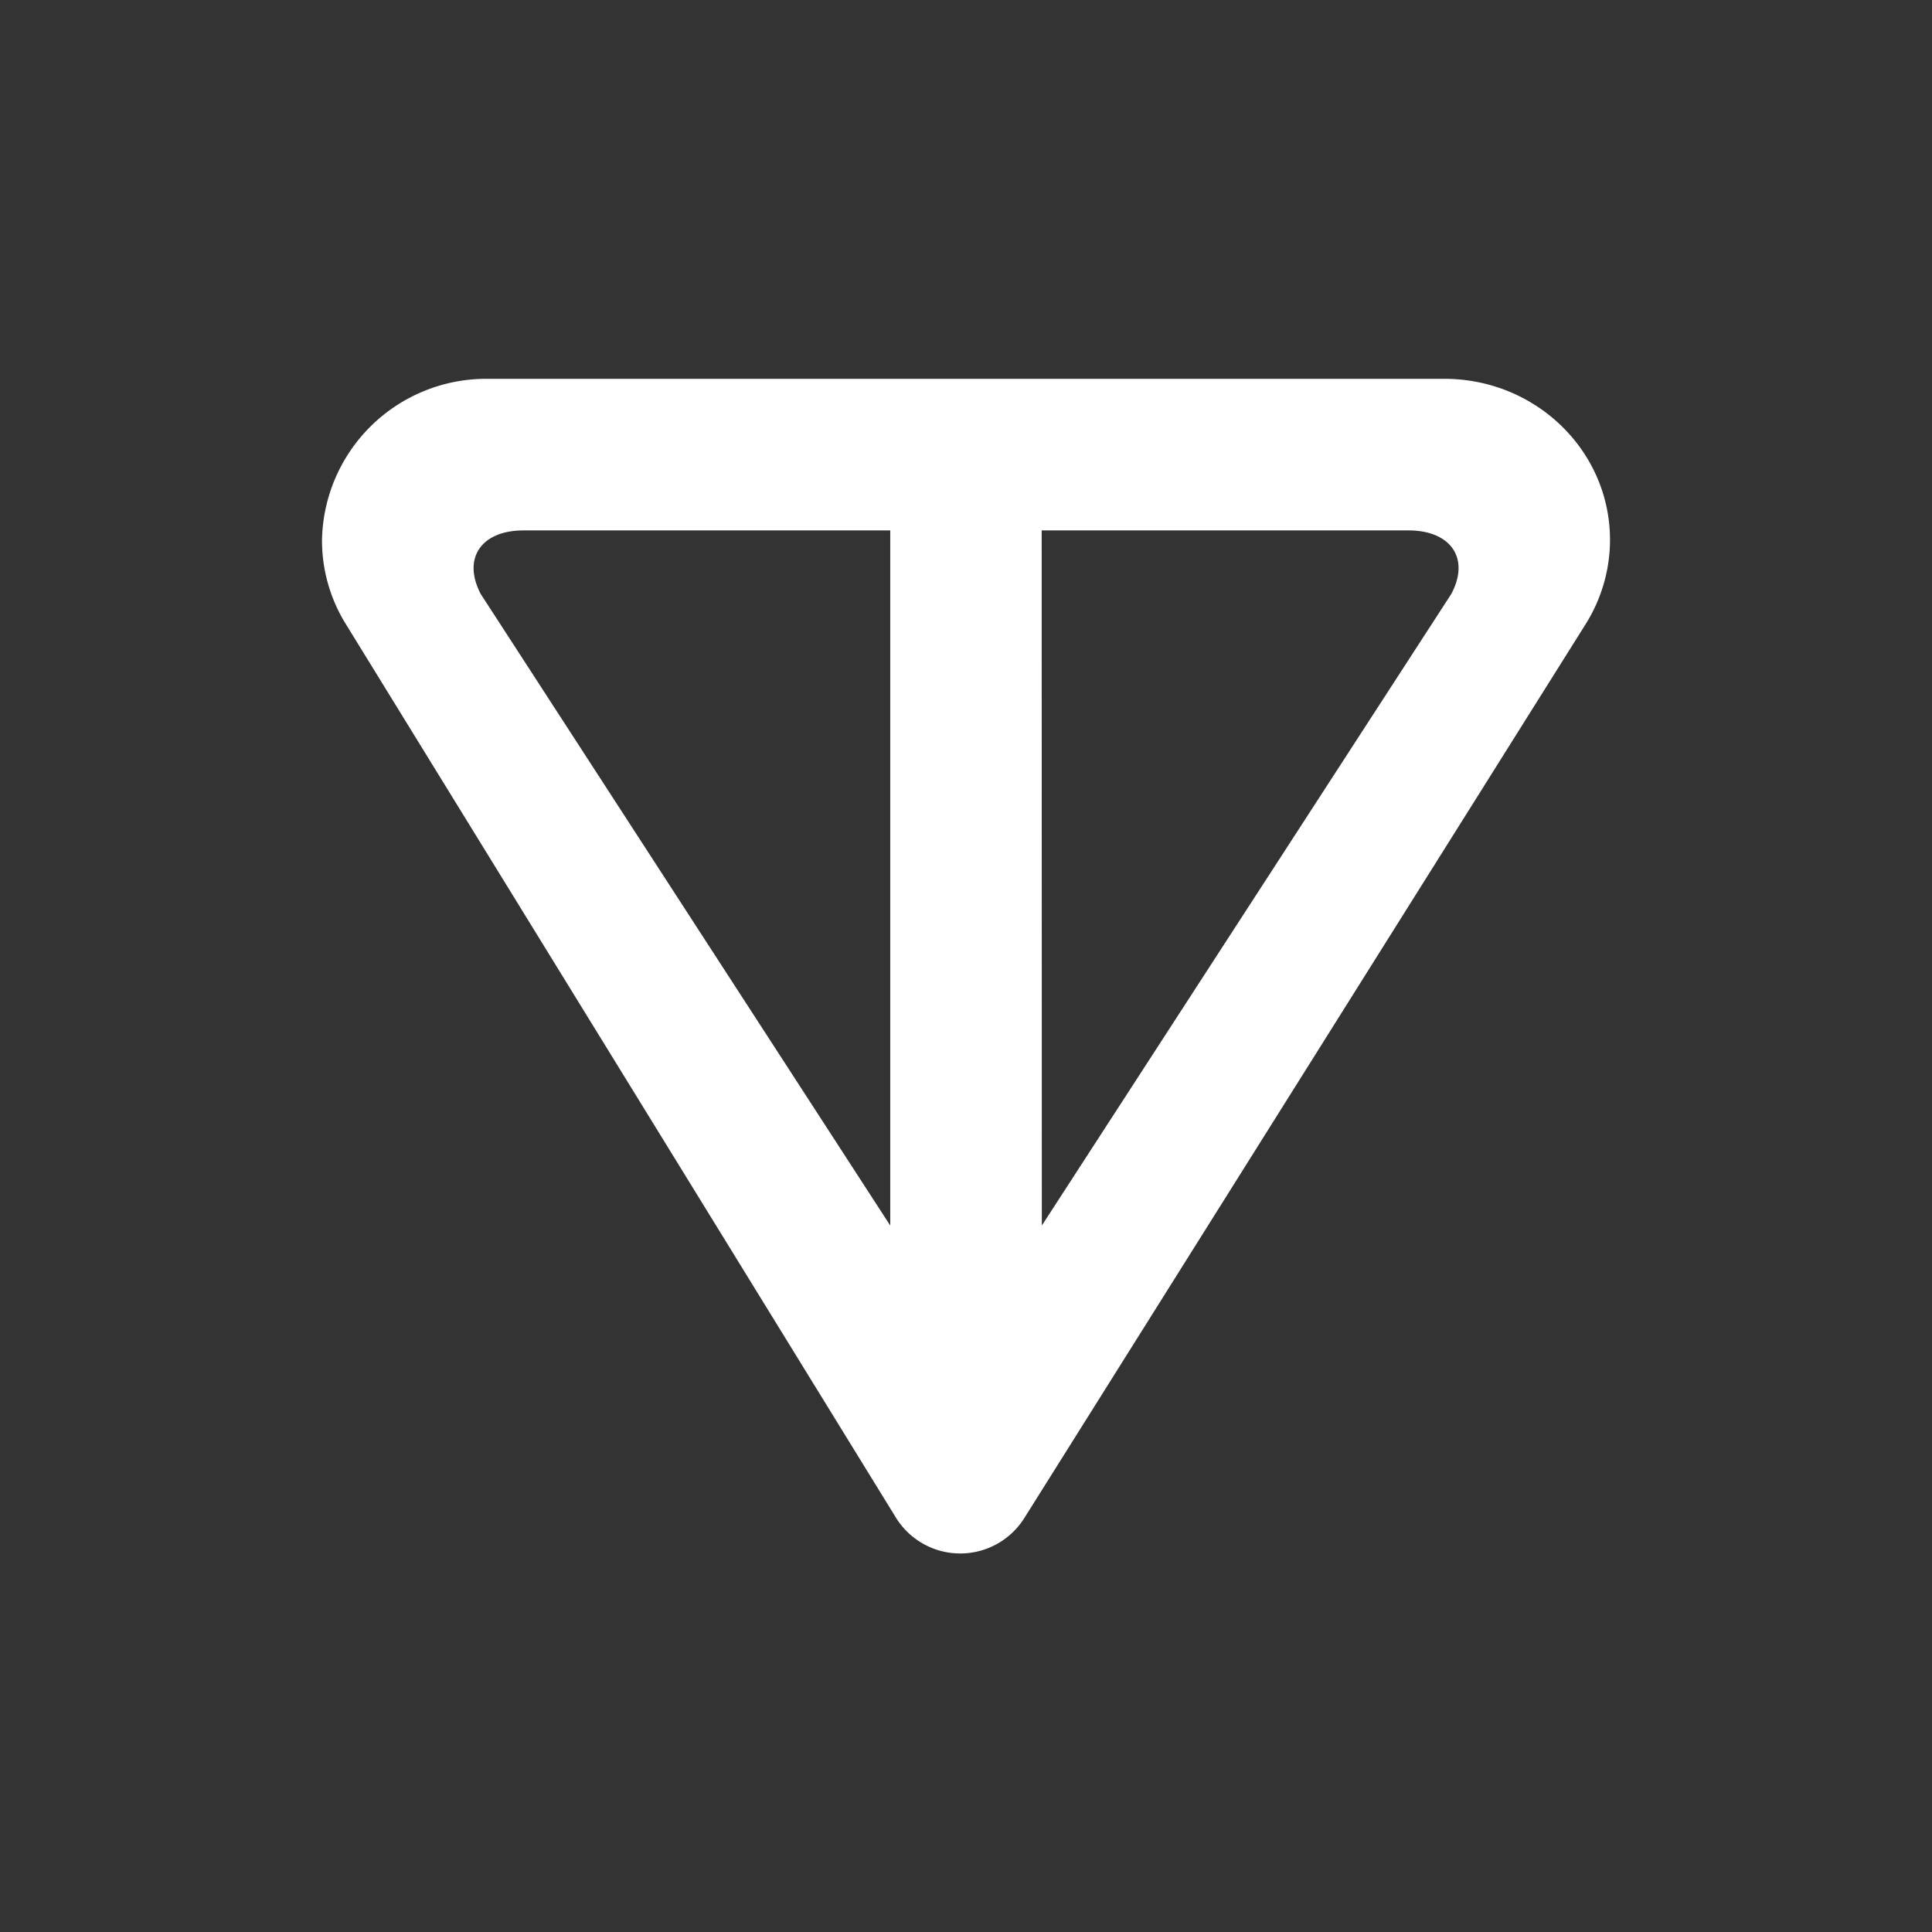 <svg xmlns="http://www.w3.org/2000/svg" width="24" height="24" fill="none" viewBox="0 0 24 24">
    <rect x="0" y="0" width="24" height="24" fill="#333333" stroke="none"/>
    <path fill="#fff" d="m19.699 7.751-6.974 11.106a.94.94 0 0 1-1.596-.005L4.292 7.746A1.97 1.97 0 0 1 4 6.711a2.04 2.04 0 0 1 2.066-2.005h11.878c1.134 0 2.056.894 2.056 2 0 .367-.104.73-.301 1.045M5.972 7.379l5.087 7.845V6.589H6.504c-.528 0-.763.348-.532.79m6.97 7.845 5.086-7.845c.236-.442-.005-.79-.531-.79H12.94z"/>
</svg>
